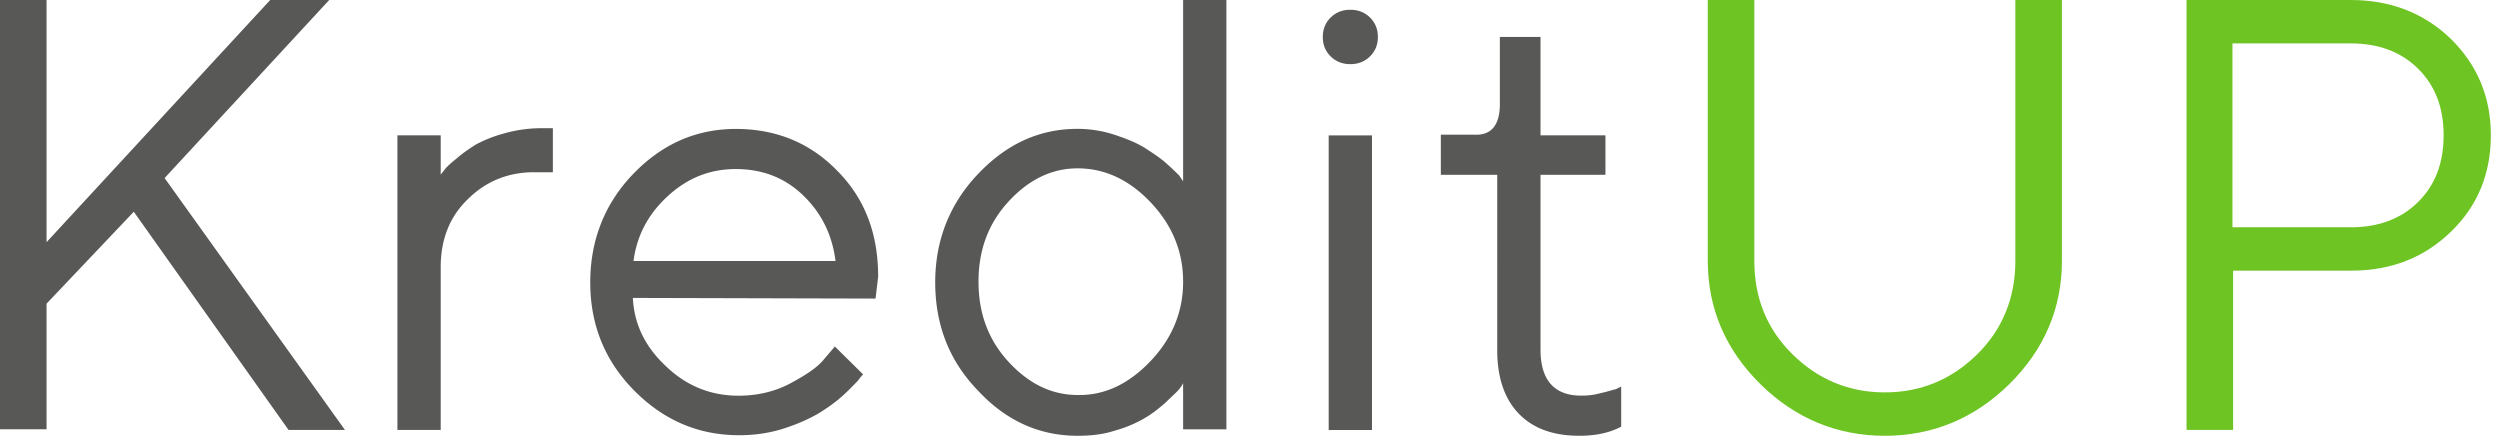 <svg width="218" height="38" fill="none" xmlns="http://www.w3.org/2000/svg"><path d="M4.06 21.117 23.562 0h5.146L14.354 15.527l15.727 21.965h-4.918L11.666 18.464 4.06 26.48v10.954H0V0h4.06v21.117ZM48.21 11.236v3.783H46.55c-2.23 0-4.174.79-5.718 2.315-1.602 1.525-2.402 3.501-2.402 5.985v14.173h-3.775V11.8h3.775v3.444c.057-.113.171-.226.343-.452.114-.169.457-.508 1.03-.96.514-.451 1.086-.847 1.715-1.242a11.64 11.64 0 0 1 2.459-.96 11.851 11.851 0 0 1 3.202-.451h1.03v.056ZM76.346 26.036l-21.16-.057c.114 2.315 1.087 4.291 2.917 5.985 1.772 1.694 3.888 2.541 6.29 2.541 1.602 0 3.146-.339 4.518-1.073 1.373-.734 2.402-1.411 2.974-2.145l.915-1.073 2.459 2.428a6.487 6.487 0 0 0-.457.564c-.23.226-.63.678-1.316 1.3-.686.62-1.43 1.129-2.173 1.58-.8.452-1.773.904-3.031 1.299-1.258.395-2.516.565-3.832.565-3.545 0-6.576-1.3-9.15-3.897-2.573-2.597-3.831-5.759-3.831-9.429s1.258-6.889 3.774-9.486c2.516-2.597 5.49-3.896 8.922-3.896 3.545 0 6.519 1.242 8.864 3.67 2.401 2.428 3.545 5.477 3.545 9.204l-.228 1.92ZM69.998 17c-1.602-1.524-3.546-2.258-5.834-2.258-2.287 0-4.231.79-5.947 2.371-1.716 1.581-2.688 3.445-2.974 5.647h17.614c-.286-2.315-1.258-4.235-2.86-5.76ZM103.168 15.81V0h3.774v37.435h-3.774v-4.009a3.85 3.85 0 0 1-.343.509c-.172.225-.572.564-1.144 1.129-.572.508-1.201 1.016-1.887 1.411-.686.396-1.544.791-2.574 1.073-1.03.34-2.116.452-3.26.452-3.316 0-6.233-1.299-8.692-3.953-2.516-2.597-3.717-5.759-3.717-9.429s1.258-6.832 3.717-9.43c2.516-2.653 5.376-3.952 8.693-3.952 1.086 0 2.173.17 3.202.508 1.03.34 1.887.678 2.63 1.13.687.451 1.316.847 1.831 1.298a27.2 27.2 0 0 1 1.201 1.13l.343.508Zm-2.86 15.697c1.888-1.977 2.86-4.292 2.86-6.945 0-2.654-.972-4.97-2.86-6.945-1.887-1.977-4.003-2.937-6.347-2.937-2.23 0-4.232.96-6.005 2.88-1.773 1.92-2.63 4.235-2.63 7.002 0 2.766.857 5.081 2.63 7.001s3.774 2.88 6.005 2.88c2.344.056 4.46-.96 6.347-2.936ZM116.034 4.917c-.458-.452-.686-1.016-.686-1.694 0-.678.228-1.242.686-1.694.457-.452 1.029-.677 1.716-.677.686 0 1.258.225 1.715.677.458.452.686 1.016.686 1.694 0 .678-.228 1.242-.686 1.694-.457.452-1.029.678-1.715.678-.687 0-1.259-.226-1.716-.678Zm-.172 32.523V11.806h3.775v25.69h-3.775v-.056ZM130.788 9.091V3.219h3.545V11.8h5.662v3.444h-5.662v15.246c0 2.654 1.201 4.009 3.546 4.009.572 0 1.144-.057 1.716-.226.571-.113 1.029-.283 1.315-.34l.457-.225v3.5c-1.086.566-2.287.791-3.66.791-2.23 0-4.003-.62-5.261-1.92-1.258-1.298-1.887-3.161-1.887-5.533V15.245h-4.918v-3.5h2.973c1.43.056 2.174-.847 2.174-2.654Z" fill="#585857"/><path d="M156.295 30.886c2.231 2.202 4.918 3.33 8.064 3.33 3.145 0 5.833-1.128 8.063-3.33 2.231-2.203 3.317-4.97 3.317-8.131V0h4.06v22.755c0 4.122-1.544 7.735-4.575 10.728-3.031 2.992-6.691 4.517-10.865 4.517-4.175 0-7.835-1.525-10.866-4.517-3.031-2.993-4.575-6.606-4.575-10.728V0h4.06v22.755c0 3.218 1.087 5.928 3.317 8.13ZM190.609 0h14.355c3.488 0 6.405 1.13 8.749 3.388 2.288 2.258 3.489 5.025 3.489 8.413 0 3.331-1.144 6.154-3.489 8.413-2.344 2.259-5.204 3.388-8.692 3.388h-10.294v13.89h-4.06V0h-.058Zm14.355 3.783H194.67V19.82h10.294c2.459 0 4.403-.734 5.89-2.202s2.23-3.388 2.23-5.816-.743-4.348-2.23-5.816-3.431-2.202-5.89-2.202Z" fill="#6DC422"/></svg>